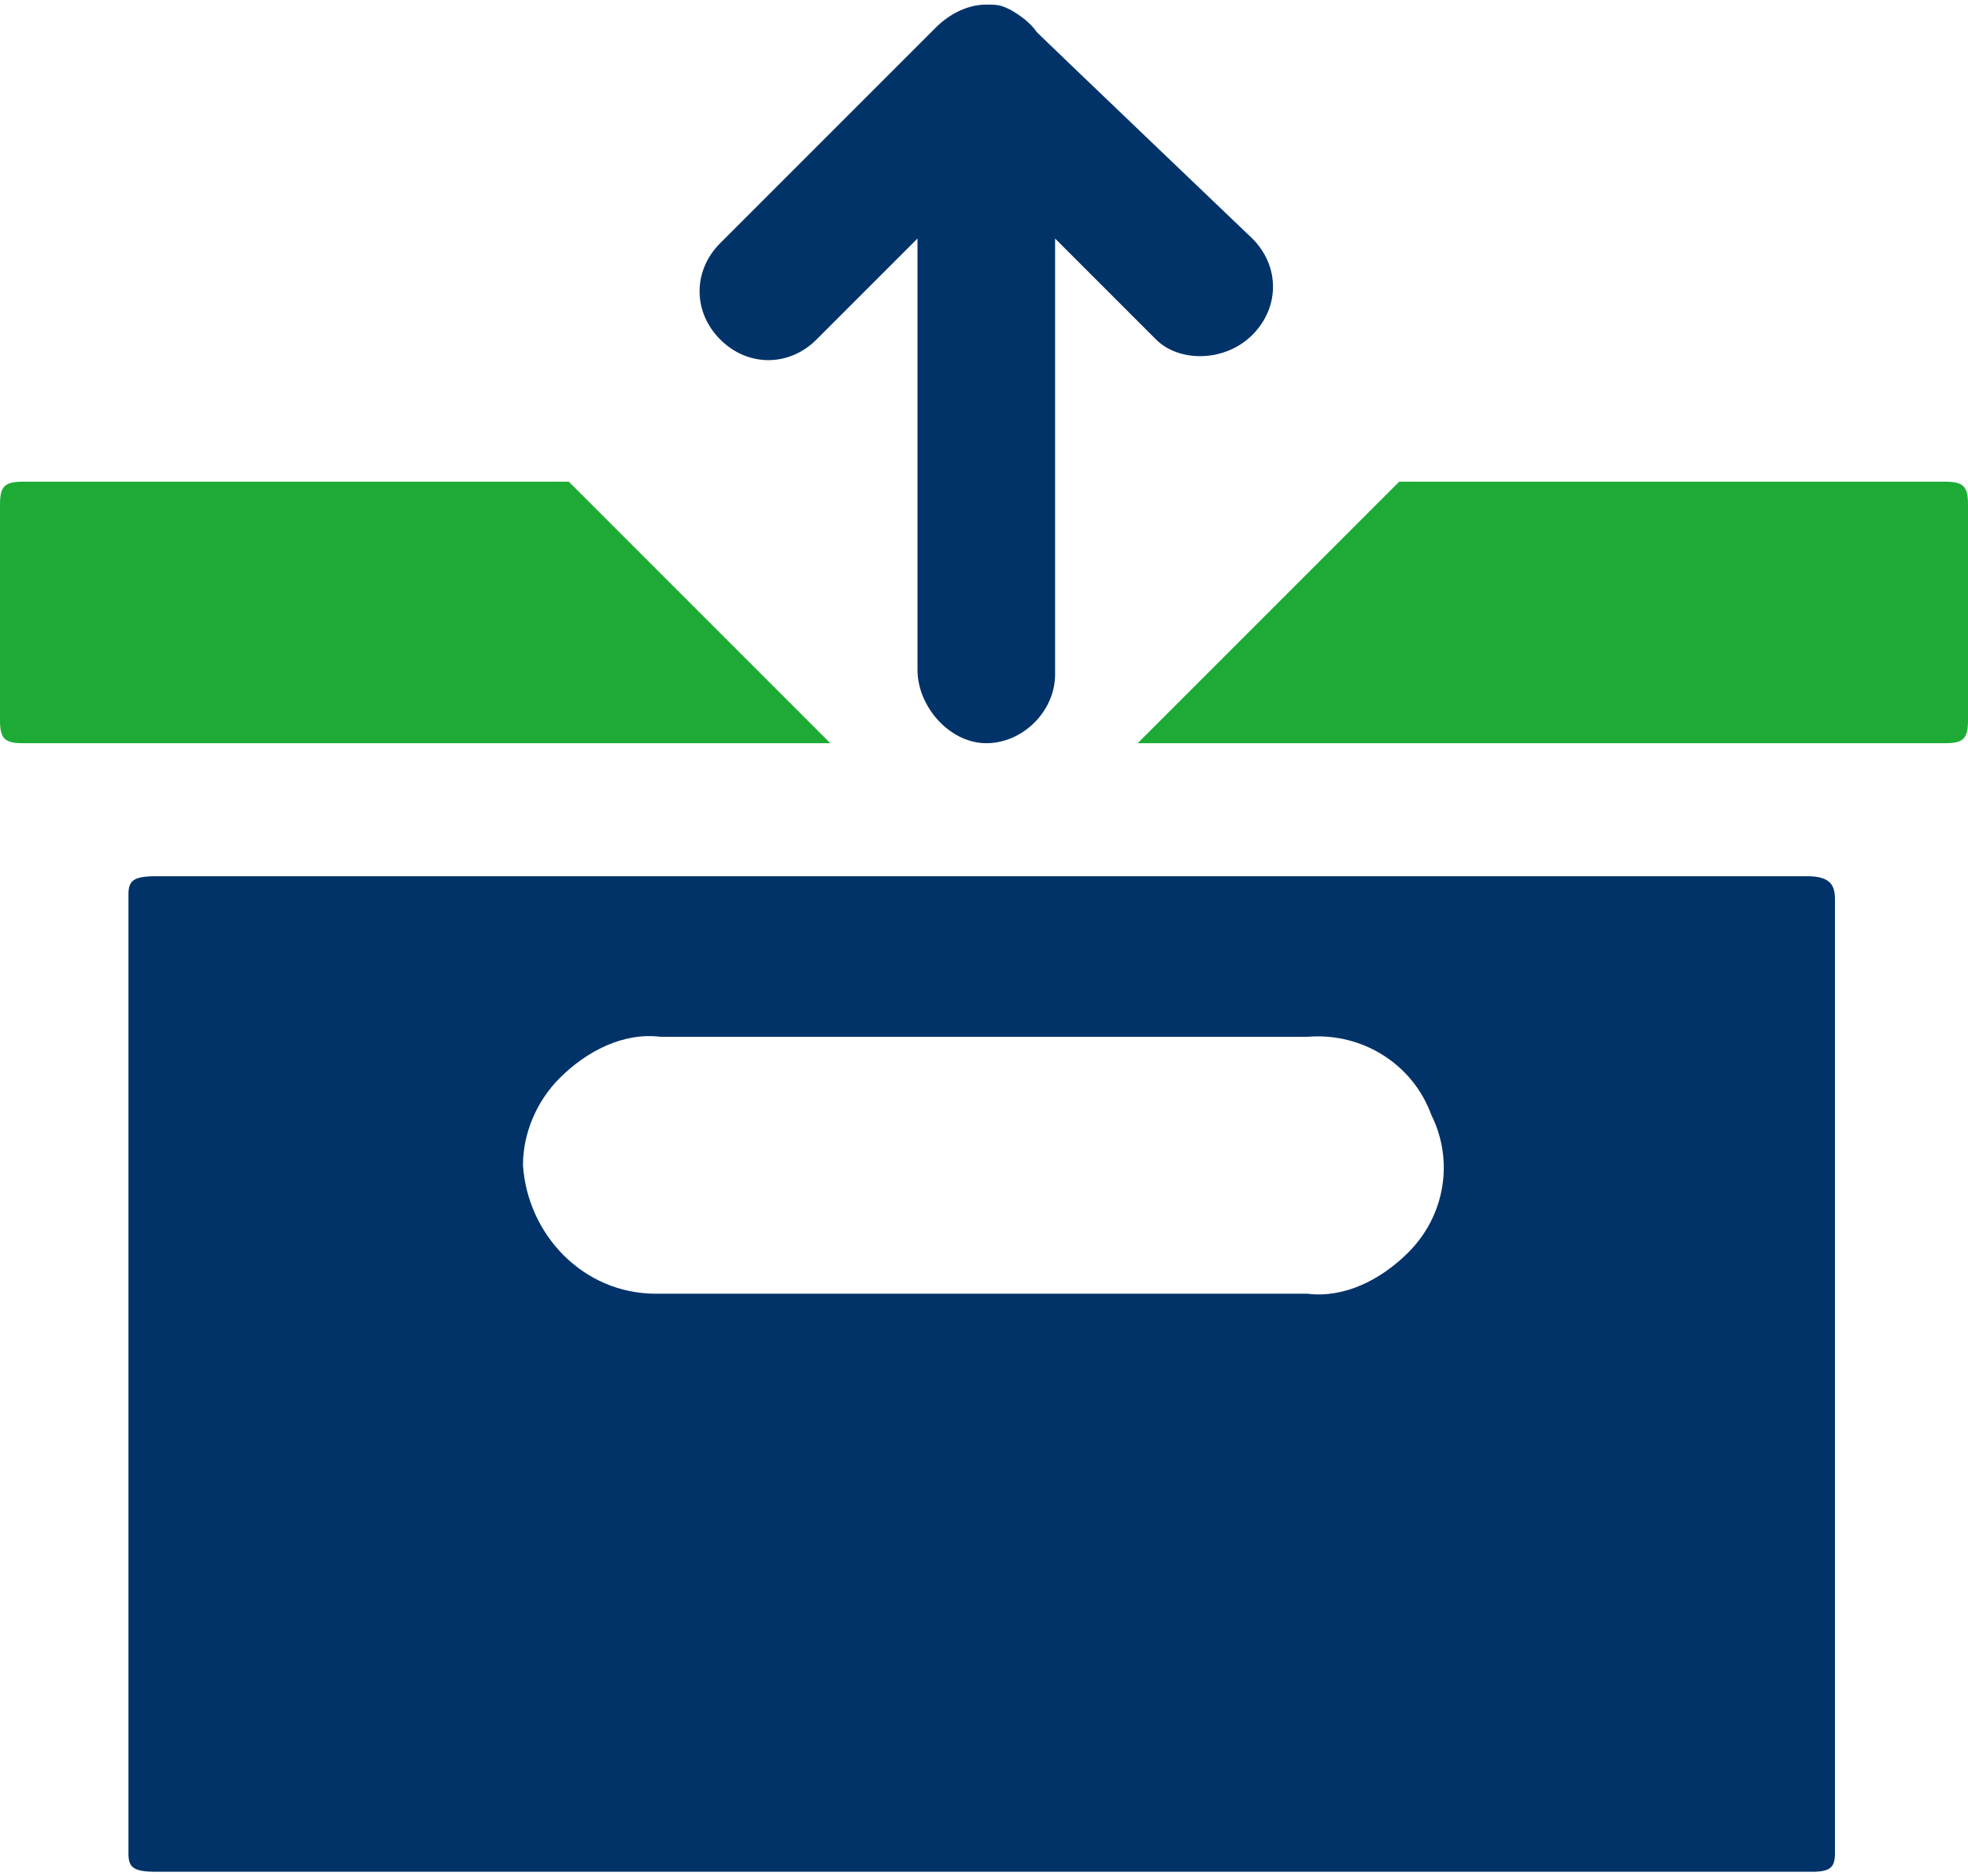 <?xml version="1.0" encoding="utf-8"?>
<!-- Generator: Adobe Illustrator 22.0.0, SVG Export Plug-In . SVG Version: 6.00 Build 0)  -->
<svg version="1.1" id="Layer_1" xmlns="http://www.w3.org/2000/svg" xmlns:xlink="http://www.w3.org/1999/xlink" x="0px" y="0px"
	 viewBox="0 0 42.9 40.9" style="enable-background:new 0 0 42.9 40.9;" xml:space="preserve">
<style type="text/css">
	.st0{fill:#013369;}
	.st1{fill:#1DAB35;}
</style>
<g>
	<path id="Path_5000" class="st0" d="M40,19.6c0-0.3-0.1-0.5-0.6-0.5c-6,0-12,0-18,0s-12,0-18,0c-0.5,0-0.6,0.1-0.6,0.4
		c0,7,0,13.9,0,20.9c0,0.3,0.1,0.4,0.6,0.4c12,0,24.1,0,36.1,0c0.4,0,0.5-0.1,0.5-0.4C40,33.5,40,26.5,40,19.6z M30.7,27.3
		c-0.6,0.6-1.4,1-2.2,0.9c-2.3,0-4.7,0-7,0c-2.4,0-4.8,0-7.2,0c-1.6,0-2.8-1.3-2.9-2.8c0-0.7,0.3-1.4,0.8-1.9c0.6-0.6,1.4-1,2.2-0.9
		c4.7,0,9.4,0,14.1,0c1.2-0.1,2.3,0.6,2.7,1.7C31.7,25.3,31.5,26.5,30.7,27.3z"/>
	<path id="Path_5001" class="st1" d="M0.5,10.5C0.1,10.5,0,10.6,0,11c0,1.6,0,3.1,0,4.7c0,0.4,0.1,0.5,0.5,0.5c6.9,0,10.7,0,17.6,0
		l-5.7-5.7C7.4,10.5,5.5,10.5,0.5,10.5z"/>
	<path id="Path_5001_1_" class="st1" d="M42.4,10.5c0.4,0,0.5,0.1,0.5,0.5c0,1.6,0,3.1,0,4.7c0,0.4-0.1,0.5-0.5,0.5
		c-6.9,0-10.7,0-17.6,0l5.7-5.7C35.5,10.5,37.4,10.5,42.4,10.5z"/>
	<path id="Path_4999" class="st0" d="M25.2,7.4L23,5.2v9.5c0,0.8-0.7,1.5-1.5,1.5S20,15.4,20,14.6V5.2l-2.2,2.2
		c-0.6,0.6-1.5,0.6-2.1,0s-0.6-1.5,0-2.1l4.7-4.7c0.3-0.3,0.7-0.5,1.1-0.5l0,0l0,0c0.2,0,0.3,0,0.5,0.1c0,0,0.4,0.2,0.6,0.5
		c0.2,0.2,4.7,4.5,4.7,4.5c0.6,0.6,0.6,1.5,0,2.1C26.7,7.9,25.7,7.9,25.2,7.4L25.2,7.4z"/>
</g>
</svg>
